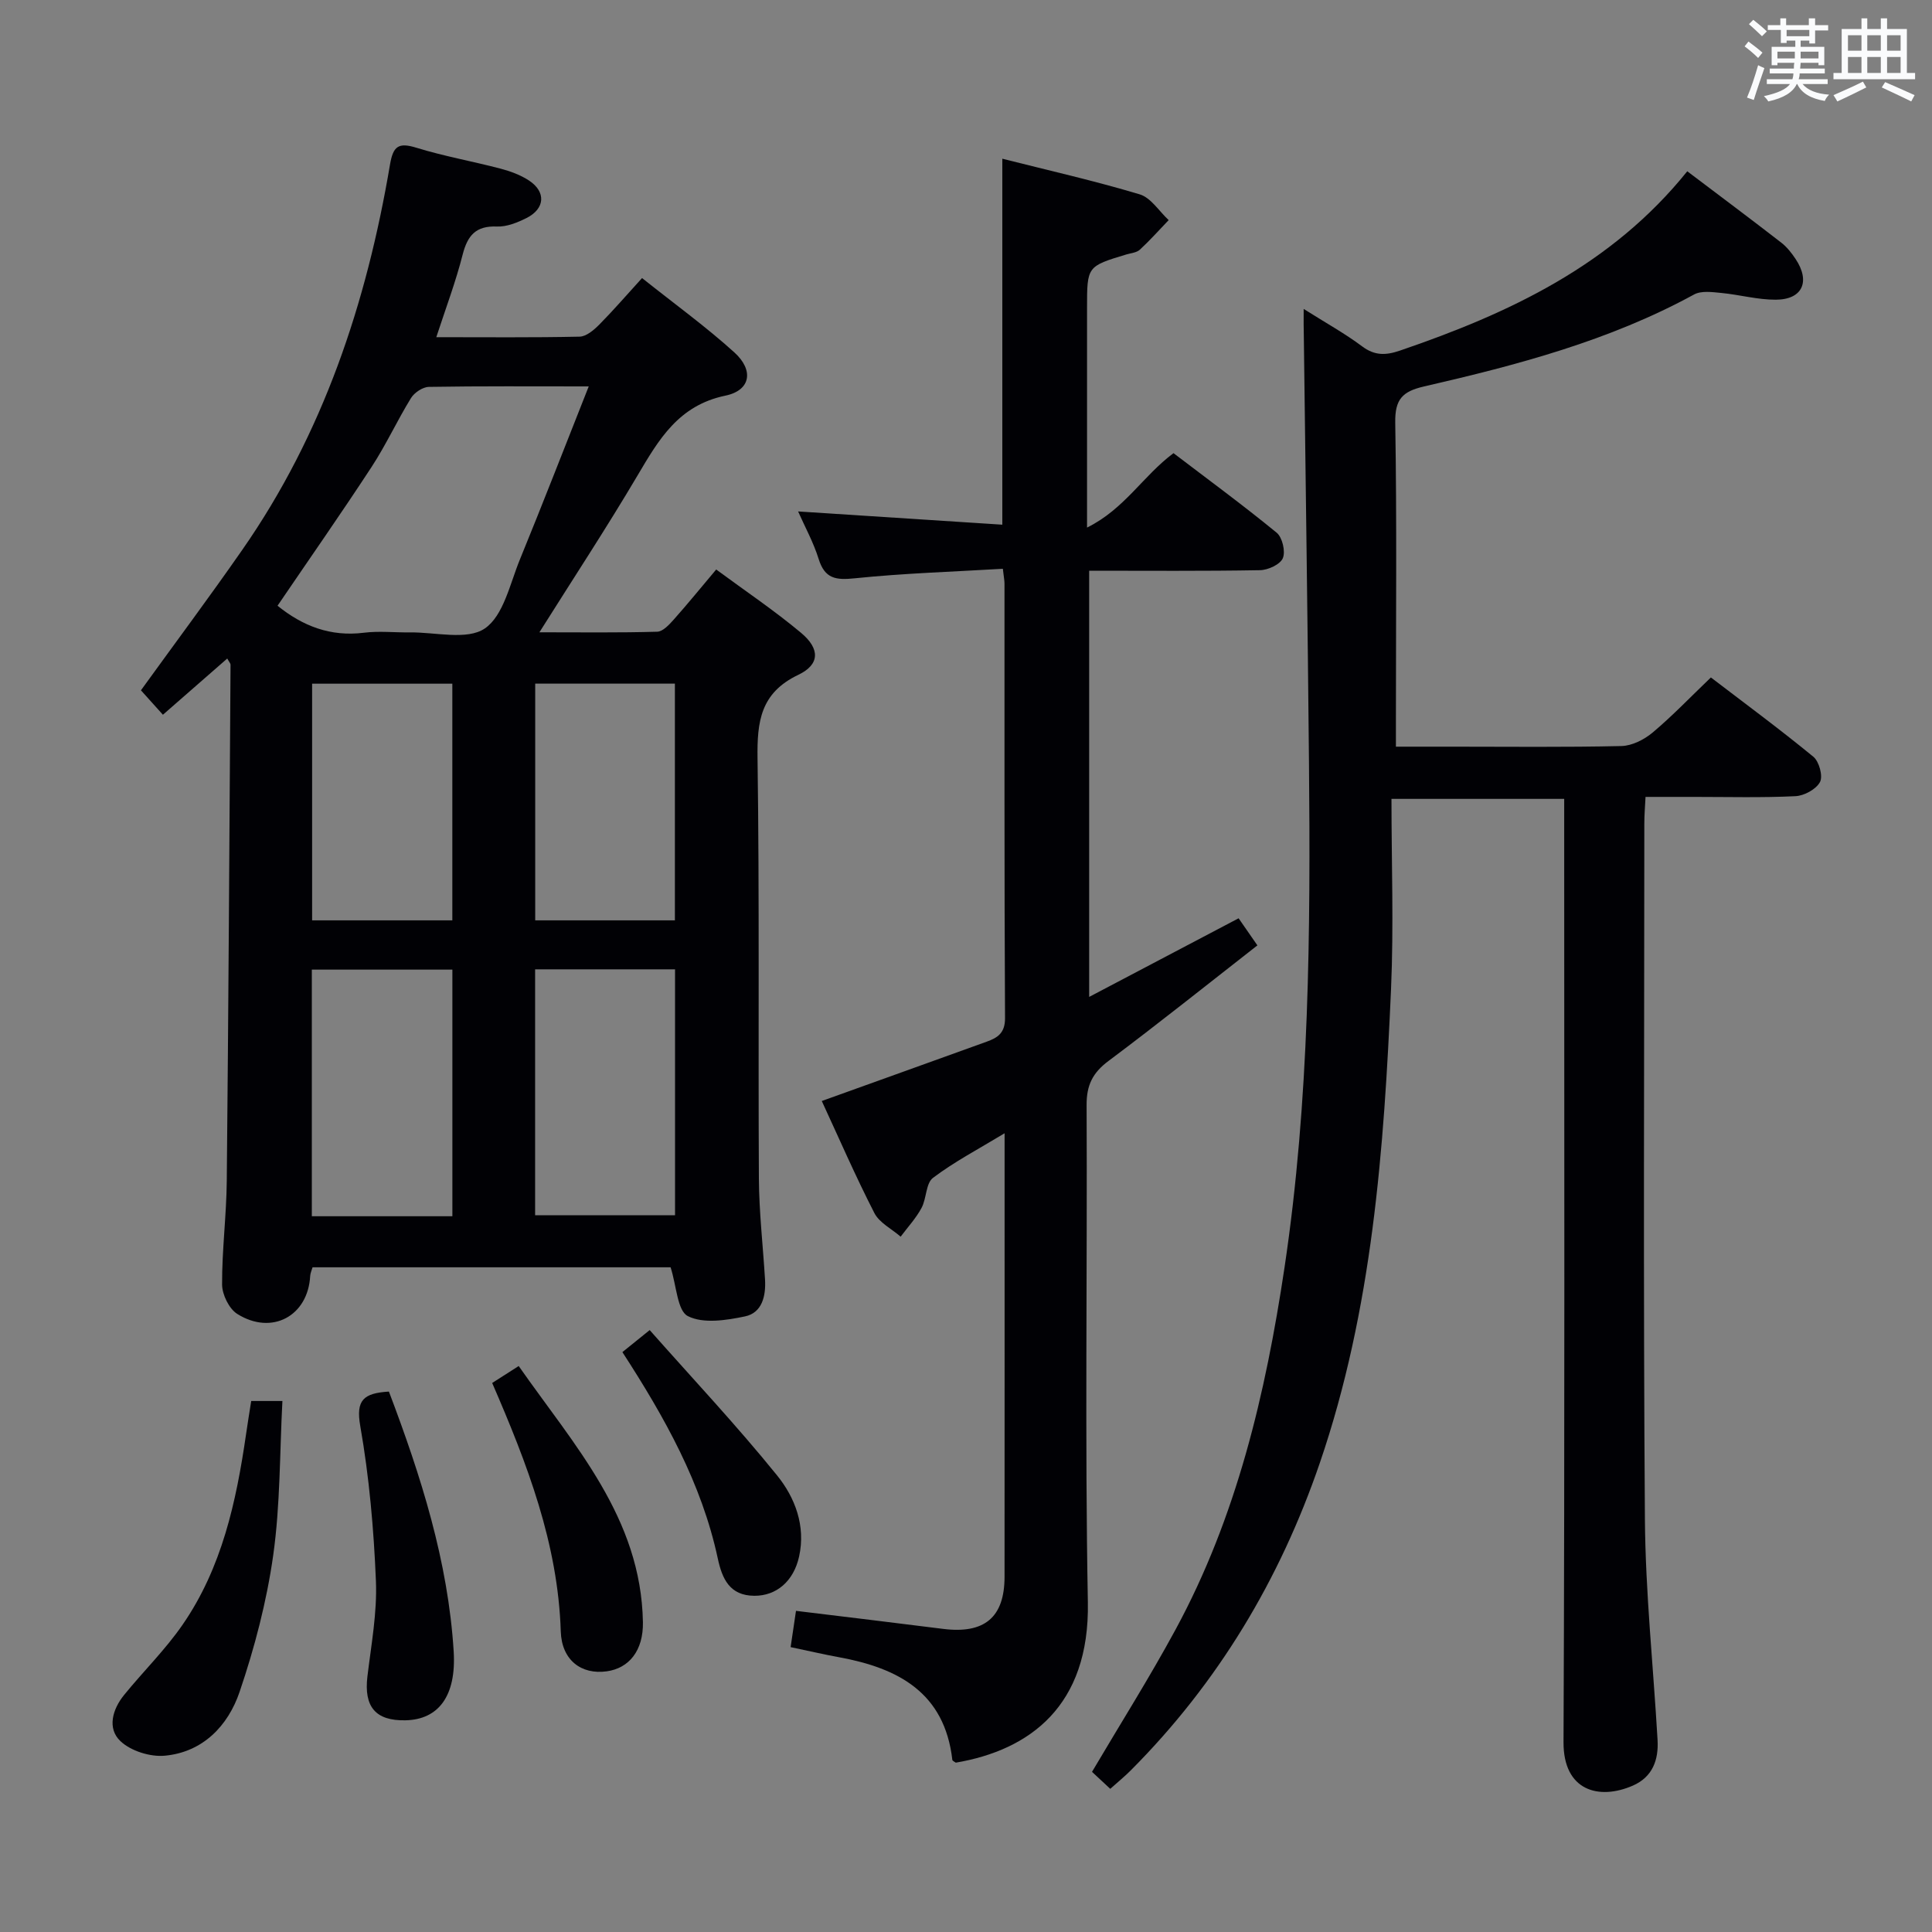 <svg enable-background="new 0 0 400 400" viewBox="0 0 400 400" xmlns="http://www.w3.org/2000/svg"><rect x="0" y="0" width="400" height="400" fill="#808080" stroke="none"/><g fill="#010105"><path d="m90.33 69.81c10.45 0 20.07.1 29.68-.11 1.37-.03 2.93-1.36 4.03-2.46 2.92-2.95 5.64-6.1 8.89-9.67 6.83 5.44 13.27 10.1 19.12 15.4 4.06 3.68 3.39 7.85-1.85 8.94-9.73 2.02-13.8 9.08-18.22 16.56-6.33 10.7-13.16 21.1-20.3 32.44 8.62 0 16.51.11 24.39-.12 1.17-.03 2.47-1.45 3.41-2.5 2.87-3.22 5.58-6.56 8.8-10.38 6 4.43 12.04 8.48 17.58 13.12 3.94 3.29 3.9 6.55-.57 8.68-7.84 3.74-8.56 9.66-8.45 17.32.41 28.99.12 57.98.28 86.97.04 6.97.85 13.94 1.27 20.91.2 3.41-.6 6.9-4.16 7.64-3.87.81-8.63 1.55-11.81-.06-2.19-1.1-2.34-6.24-3.58-10.11-24.07 0-48.99 0-74.13 0-.16.58-.45 1.18-.49 1.79-.44 8.28-7.91 12.37-15.09 7.87-1.71-1.07-3.14-4.01-3.15-6.1-.03-7.14.9-14.27.97-21.41.35-35.63.55-71.27.78-106.91 0-.27-.27-.54-.68-1.28-4.37 3.82-8.66 7.56-13.32 11.64-1.72-1.91-3.14-3.49-4.55-5.06 7.02-9.71 14.15-19.27 20.96-29.05 16.76-24.05 25.76-51.15 30.6-79.77.65-3.83 1.73-4.67 5.48-3.51 5.7 1.76 11.61 2.8 17.39 4.32 2.05.54 4.16 1.31 5.92 2.47 3.55 2.34 3.32 5.82-.5 7.75-1.89.95-4.11 1.85-6.15 1.77-4.36-.18-6.07 1.84-7.09 5.8-1.41 5.57-3.45 10.97-5.46 17.11zm31.56 10.19c-11.82 0-22.46-.08-33.09.1-1.28.02-3.01 1.18-3.71 2.32-2.87 4.66-5.17 9.69-8.16 14.26-6.33 9.68-12.97 19.17-19.47 28.73 5.19 4.2 10.97 6.46 17.88 5.59 3.11-.39 6.31-.03 9.47-.07 5.3-.07 11.88 1.69 15.56-.81 3.88-2.64 5.21-9.27 7.28-14.31 4.77-11.64 9.31-23.37 14.24-35.81zm-11.1 120.69v50.91h28.97c0-17.14 0-33.89 0-50.91-9.65 0-19.07 0-28.97 0zm-17.13 51.12c0-17.31 0-34.07 0-51.06-9.85 0-19.42 0-29.1 0v51.06zm-.01-110.26c-9.94 0-19.49 0-29.03 0v49h29.03c0-16.38 0-32.47 0-49zm46.08-.01c-9.79 0-19.3 0-28.92 0v49.01h28.92c0-16.46 0-32.65 0-49.01z"/><path d="m269.91 63.96c4.62 2.92 8.54 5.08 12.09 7.74 2.61 1.96 4.89 1.89 7.81.9 22.61-7.72 43.85-17.64 59.52-37.14 6.81 5.15 13.19 9.91 19.48 14.79 1.16.9 2.12 2.13 2.94 3.36 3.12 4.67 1.44 8.42-4.09 8.44-3.76.02-7.52-1.04-11.3-1.4-1.87-.18-4.12-.5-5.62.32-17.55 9.59-36.64 14.61-55.9 19.04-4.48 1.03-6.05 2.64-5.97 7.5.34 20.32.14 40.65.14 60.98v6.1h11.69c11.66 0 23.33.14 34.99-.13 2.19-.05 4.7-1.32 6.44-2.77 4.07-3.41 7.76-7.28 12.09-11.43 6.87 5.25 14.19 10.65 21.21 16.41 1.2.98 2.03 4.02 1.38 5.24-.8 1.5-3.28 2.85-5.09 2.93-6.98.34-13.99.15-20.99.15-3.16 0-6.31 0-10.04 0-.1 1.98-.25 3.73-.25 5.49-.01 47.99-.23 95.98.12 143.96.11 15.27 1.74 30.53 2.62 45.8.24 4.13-1.04 7.66-5.09 9.44-7.06 3.1-14.42 1.08-14.38-8.97.27-62.98.14-125.97.14-188.95 0-1.98 0-3.97 0-6.36-11.63 0-22.99 0-35.76 0 0 13.17.48 26.29-.09 39.36-1.46 33.21-3.86 66.32-14.75 98.14-8.27 24.15-21.07 45.5-39.12 63.62-1.27 1.28-2.68 2.42-4.26 3.84-1.5-1.39-2.79-2.59-3.78-3.52 5.88-9.97 11.9-19.5 17.26-29.39 12.7-23.4 18.68-48.9 22.59-74.99 5.19-34.69 5.39-69.63 5.07-104.58-.27-29.47-.71-58.94-1.07-88.41-.05-1.47-.03-2.96-.03-5.51z"/><path d="m207.52 108.63c0-25.82 0-50.4 0-75.77 9.44 2.39 19.05 4.56 28.45 7.38 2.32.7 4.01 3.5 5.99 5.33-1.97 2.05-3.87 4.19-5.96 6.12-.67.62-1.84.71-2.79.99-8.15 2.46-8.15 2.46-8.15 11.08v45.47c7.79-3.86 11.56-10.68 17.9-15.41 7.02 5.35 14.34 10.72 21.36 16.47 1.18.97 1.86 3.88 1.28 5.27-.54 1.3-3.05 2.46-4.72 2.49-11.65.21-23.3.11-35.38.11v88.24c10.35-5.45 20.41-10.74 30.94-16.28 1.23 1.77 2.42 3.48 3.89 5.61-10.35 8.08-20.47 16.18-30.84 23.94-3.27 2.44-4.54 5.01-4.52 9.11.16 34.32-.37 68.65.26 102.96.39 21.49-12.06 30.6-27.34 33.2-.25-.19-.69-.36-.72-.58-1.6-13.94-11.21-19-23.42-21.24-3.22-.59-6.42-1.34-10.06-2.1.39-2.64.72-4.85 1.11-7.51 10.41 1.27 20.43 2.46 30.43 3.73 8.58 1.09 12.75-2.37 12.75-10.79.02-28.99.01-57.98.01-86.96 0-1.3 0-2.6 0-4.86-5.43 3.29-10.4 5.89-14.82 9.23-1.5 1.13-1.32 4.27-2.38 6.24-1.15 2.14-2.86 3.98-4.32 5.94-1.85-1.61-4.4-2.87-5.44-4.89-3.93-7.67-7.37-15.59-10.89-23.2 11.49-4.13 22.82-8.19 34.14-12.28 2.25-.81 3.82-1.78 3.8-4.88-.16-29.99-.1-59.98-.11-89.96 0-.65-.14-1.3-.34-3.07-10.24.61-20.48.92-30.64 1.97-3.93.41-6.22.11-7.5-4.01-1.08-3.46-2.87-6.7-4.25-9.83 14.01.91 27.99 1.81 42.28 2.74z"/><path d="m52.01 290.06h6.46c-.57 10.79-.43 21.46-1.9 31.91-1.35 9.59-3.85 19.15-6.97 28.33-2.37 6.97-7.57 12.47-15.49 13.2-3.02.28-7.04-.98-9.19-3.03-2.76-2.62-1.64-6.58.77-9.54 3.98-4.9 8.55-9.38 12.12-14.56 8.13-11.78 11.1-25.44 13.12-39.34.32-2.26.7-4.52 1.08-6.97z"/><path d="m101.9 286.33c1.8-1.15 3.31-2.12 5.49-3.51 11.49 16.44 25.34 31.41 25.72 53.04.1 5.88-2.87 9.53-7.49 10.17-5.24.73-9.33-2.28-9.52-8.28-.58-18.16-6.92-34.64-14.2-51.42z"/><path d="m80.52 288.11c6.63 17.48 12.25 35.1 13.41 53.8.57 9.25-3.16 14.12-9.99 14.26-6.2.13-8.62-2.81-7.87-9.08.79-6.57 2.03-13.21 1.76-19.76-.44-10.73-1.39-21.52-3.24-32.08-.95-5.4.67-6.81 5.93-7.14z"/><path d="m128.86 279.94c1.84-1.48 3.23-2.6 5.65-4.56 8.94 10.1 18.04 19.78 26.37 30.08 3.72 4.59 5.96 10.45 4.57 16.78-1.13 5.16-4.72 8.17-9.26 8.15-5.15-.02-6.69-3.57-7.58-7.73-3.34-15.53-10.94-29.13-19.75-42.72z"/></g><path d="m361.2 9.6.8-1c.9.7 1.9 1.4 2.9 2.3l-.9 1.1c-1-1-2-1.8-2.8-2.4zm.5 10.6c.9-2.1 1.6-4.3 2.3-6.7.4.2.8.4 1.3.6-.7 2.1-1.5 4.3-2.2 6.6zm.4-15.2.9-.9c1 .8 2 1.6 2.8 2.4l-1 1c-.9-.9-1.8-1.7-2.7-2.5zm12.5-1.2h1.2v1.4h2.7v1.1h-2.7v2.7h-1.2v-.6h-1.8v1.3h4.9v3.8h-1.2v-.5h-3.7c0 .4-.1.9-.1 1.2h5.1v1h-5.2c0 .5-.1.9-.2 1.2h6v1h-5.2c1.1 1.3 2.9 2 5.5 2.2-.4.4-.7.8-.9 1.3-2.9-.5-4.8-1.6-5.7-3.5h-.1c-.8 1.7-2.7 2.9-5.9 3.6-.2-.4-.6-.8-.9-1.1 2.8-.6 4.6-1.4 5.4-2.5h-4.8v-1h5.3c.1-.3.2-.7.2-1.2h-4.9v-1h5c0-.4 0-.8.1-1.2h-3.5v.5h-1.2v-3.8h4.9v-1.3h-1.8v.5h-1.2v-2.7h-2.7v-1h2.6v-1.4h1.2v1.4h4.7v-1.4zm-6.6 8.3h3.6c0-.4 0-.9 0-1.4h-3.6zm1.9-4.6h4.7v-1.3h-4.7zm6.6 3.2h-3.7v1.4h3.7z" fill="#fafbfc"/><path d="m385.3 3.8h1.3v2.2h2.8v-2.2h1.3v2.2h4.1v9.1h1.7v1.3h-16.9v-1.3h1.7v-9.1h4.1v-2.2zm.4 13.1.7 1.2c-1.8.9-3.8 1.9-6 2.9-.2-.4-.5-.8-.8-1.3 2.3-1 4.3-1.9 6.1-2.8zm-3.1-6.4h2.8v-3.2h-2.8zm0 4.6h2.8v-3.3h-2.8zm4-4.6h2.8v-3.2h-2.8zm0 4.6h2.8v-3.3h-2.8zm3.7 1.9c2.1.9 4.1 1.8 6.1 2.7l-.7 1.3c-2.2-1.1-4.2-2-6.1-2.9zm3.2-9.7h-2.8v3.2h2.8zm-2.8 7.8h2.8v-3.3h-2.8z" fill="#fafbfc"/></svg>